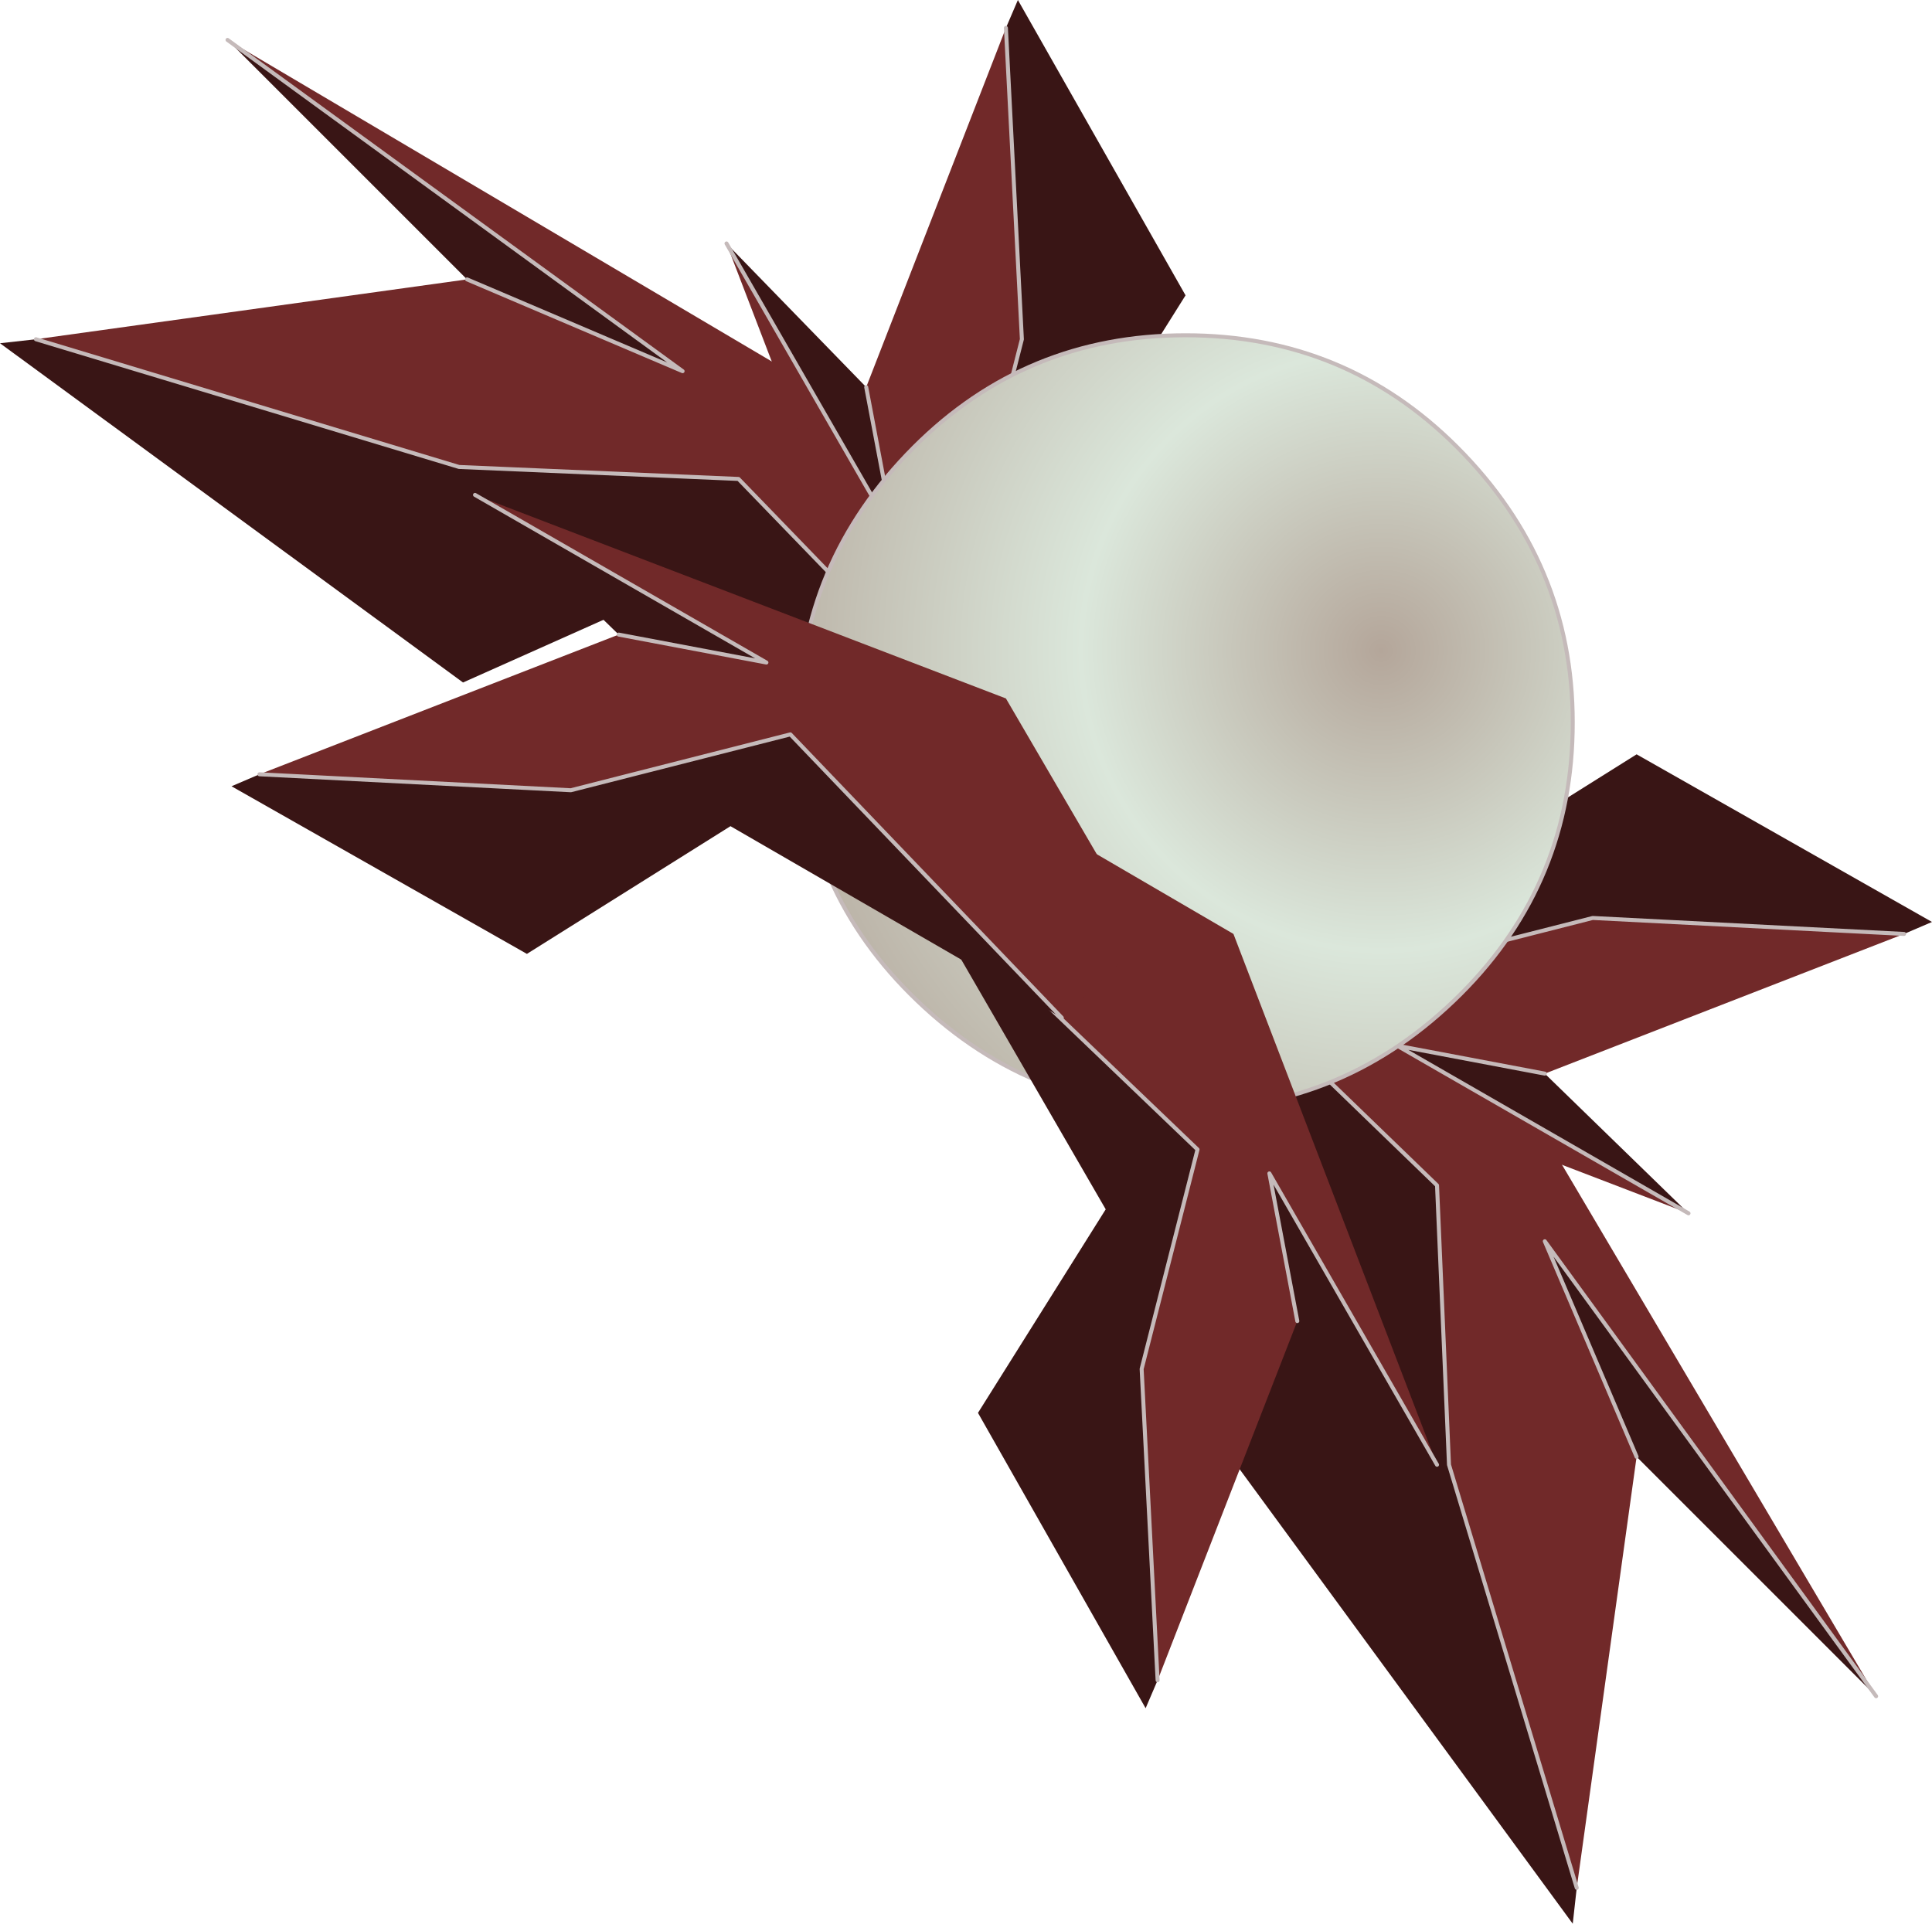 <?xml version="1.0" encoding="UTF-8" standalone="no"?>
<svg xmlns:xlink="http://www.w3.org/1999/xlink" height="24.1px" width="24.2px" xmlns="http://www.w3.org/2000/svg">
  <g transform="matrix(1.0, 0.0, 0.0, 1.0, -359.65, -174.35)">
    <path d="M379.4 198.0 L379.35 198.45 375.1 192.65 376.35 189.85 371.6 183.35 377.65 189.2 377.8 192.7 379.4 198.0 M383.15 195.6 L380.15 192.6 379.0 189.9 383.15 195.6" fill="#391515" fill-rule="evenodd" stroke="none"/>
    <path d="M371.6 183.35 L372.6 182.25 377.3 185.7 383.15 195.6 379.0 189.9 380.15 192.6 379.4 198.0 377.8 192.7 377.65 189.2 371.6 183.35" fill="#712929" fill-rule="evenodd" stroke="none"/>
    <path d="M379.4 198.0 L377.8 192.7 377.65 189.2 371.6 183.35 M383.15 195.6 L379.0 189.9 380.15 192.6" fill="none" stroke="#c5baba" stroke-linecap="round" stroke-linejoin="round" stroke-width="0.05"/>
    <path d="M360.1 178.6 L359.65 178.65 365.45 182.9 368.25 181.65 374.75 186.4 368.9 180.35 365.4 180.2 360.1 178.6 M362.5 174.85 L365.5 177.85 368.2 179.0 362.5 174.85" fill="#391515" fill-rule="evenodd" stroke="none"/>
    <path d="M374.75 186.4 L375.85 185.4 372.4 180.7 362.5 174.85 368.2 179.0 365.5 177.85 360.1 178.6 365.4 180.2 368.9 180.35 374.75 186.4" fill="#712929" fill-rule="evenodd" stroke="none"/>
    <path d="M360.1 178.6 L365.4 180.2 368.9 180.35 374.75 186.4 M362.5 174.85 L368.2 179.0 365.5 177.85" fill="none" stroke="#c5baba" stroke-linecap="round" stroke-linejoin="round" stroke-width="0.05"/>
    <path d="M372.25 174.7 L372.4 174.35 374.5 178.05 372.9 180.6 375.3 184.75 371.75 181.35 372.45 178.6 372.25 174.7 M368.75 177.4 L370.5 179.2 370.85 181.05 368.75 177.4" fill="#391515" fill-rule="evenodd" stroke="none"/>
    <path d="M375.3 184.75 L374.3 185.8 371.3 184.05 368.75 177.4 370.85 181.05 370.5 179.2 372.25 174.7 372.45 178.6 371.75 181.35 375.3 184.75" fill="#712929" fill-rule="evenodd" stroke="none"/>
    <path d="M372.25 174.7 L372.45 178.6 371.75 181.35 375.3 184.75 M368.75 177.4 L370.85 181.05 370.5 179.2" fill="none" stroke="#c5baba" stroke-linecap="round" stroke-linejoin="round" stroke-width="0.05"/>
    <path d="M383.5 186.05 L383.85 185.9 380.15 183.8 377.6 185.4 373.45 183.0 376.85 186.55 379.6 185.85 383.5 186.05 M380.8 189.55 L379.0 187.8 377.15 187.45 380.8 189.55" fill="#391515" fill-rule="evenodd" stroke="none"/>
    <path d="M373.45 183.0 L372.4 184.0 374.15 187.0 380.8 189.55 377.15 187.45 379.0 187.8 383.5 186.05 379.6 185.85 376.85 186.55 373.45 183.0" fill="#712929" fill-rule="evenodd" stroke="none"/>
    <path d="M383.5 186.05 L379.6 185.85 376.85 186.55 373.45 183.0 M380.8 189.55 L377.15 187.45 379.0 187.8" fill="none" stroke="#c5baba" stroke-linecap="round" stroke-linejoin="round" stroke-width="0.05"/>
    <path d="M374.5 188.25 Q372.5 188.25 371.05 186.8 369.65 185.4 369.65 183.4 369.65 181.4 371.1 179.95 372.5 178.55 374.5 178.55 376.5 178.55 377.9 179.95 379.35 181.4 379.35 183.4 379.35 185.4 377.95 186.8 376.5 188.25 374.5 188.25" fill="url(#gradient0)" fill-rule="evenodd" stroke="none"/>
    <path d="M374.5 188.25 Q372.5 188.25 371.05 186.8 369.65 185.4 369.65 183.4 369.65 181.4 371.1 179.95 372.5 178.55 374.5 178.55 376.5 178.55 377.9 179.95 379.35 181.4 379.35 183.4 379.35 185.4 377.95 186.8 376.5 188.25 374.5 188.25 Z" fill="none" stroke="#c5baba" stroke-linecap="round" stroke-linejoin="round" stroke-width="0.05"/>
    <path d="M374.15 195.4 L374.0 195.75 371.9 192.05 373.5 189.5 371.1 185.35 374.65 188.75 373.95 191.5 374.15 195.4 M377.65 192.7 L375.9 190.9 375.55 189.05 377.65 192.7" fill="#391515" fill-rule="evenodd" stroke="none"/>
    <path d="M371.1 185.35 L372.1 184.3 375.1 186.05 377.65 192.7 375.55 189.05 375.9 190.9 374.15 195.4 373.95 191.5 374.65 188.75 371.1 185.35" fill="#712929" fill-rule="evenodd" stroke="none"/>
    <path d="M374.15 195.4 L373.95 191.5 374.65 188.75 371.1 185.35 M377.65 192.7 L375.55 189.05 375.9 190.9" fill="none" stroke="#c5baba" stroke-linecap="round" stroke-linejoin="round" stroke-width="0.05"/>
    <path d="M362.9 184.05 L362.55 184.2 366.25 186.3 368.8 184.7 372.95 187.1 369.55 183.55 366.8 184.25 362.9 184.05 M365.6 180.55 L367.4 182.3 369.25 182.65 365.6 180.55" fill="#391515" fill-rule="evenodd" stroke="none"/>
    <path d="M372.95 187.1 L374.0 186.1 372.25 183.1 365.6 180.55 369.25 182.65 367.4 182.3 362.9 184.05 366.8 184.25 369.55 183.55 372.95 187.1" fill="#712929" fill-rule="evenodd" stroke="none"/>
    <path d="M362.9 184.05 L366.8 184.25 369.55 183.55 372.95 187.1 M365.6 180.55 L369.25 182.65 367.4 182.3" fill="none" stroke="#c5baba" stroke-linecap="round" stroke-linejoin="round" stroke-width="0.05"/>
  </g>
  <defs>
    <radialGradient cx="0" cy="0" gradientTransform="matrix(0.007, 0.007, -0.007, 0.007, 376.95, 182.5)" gradientUnits="userSpaceOnUse" id="gradient0" r="819.2" spreadMethod="pad">
      <stop offset="0.0" stop-color="#b4a69a"/>
      <stop offset="0.463" stop-color="#dbe7db"/>
      <stop offset="1.0" stop-color="#b7aca0"/>
    </radialGradient>
  </defs>
</svg>
